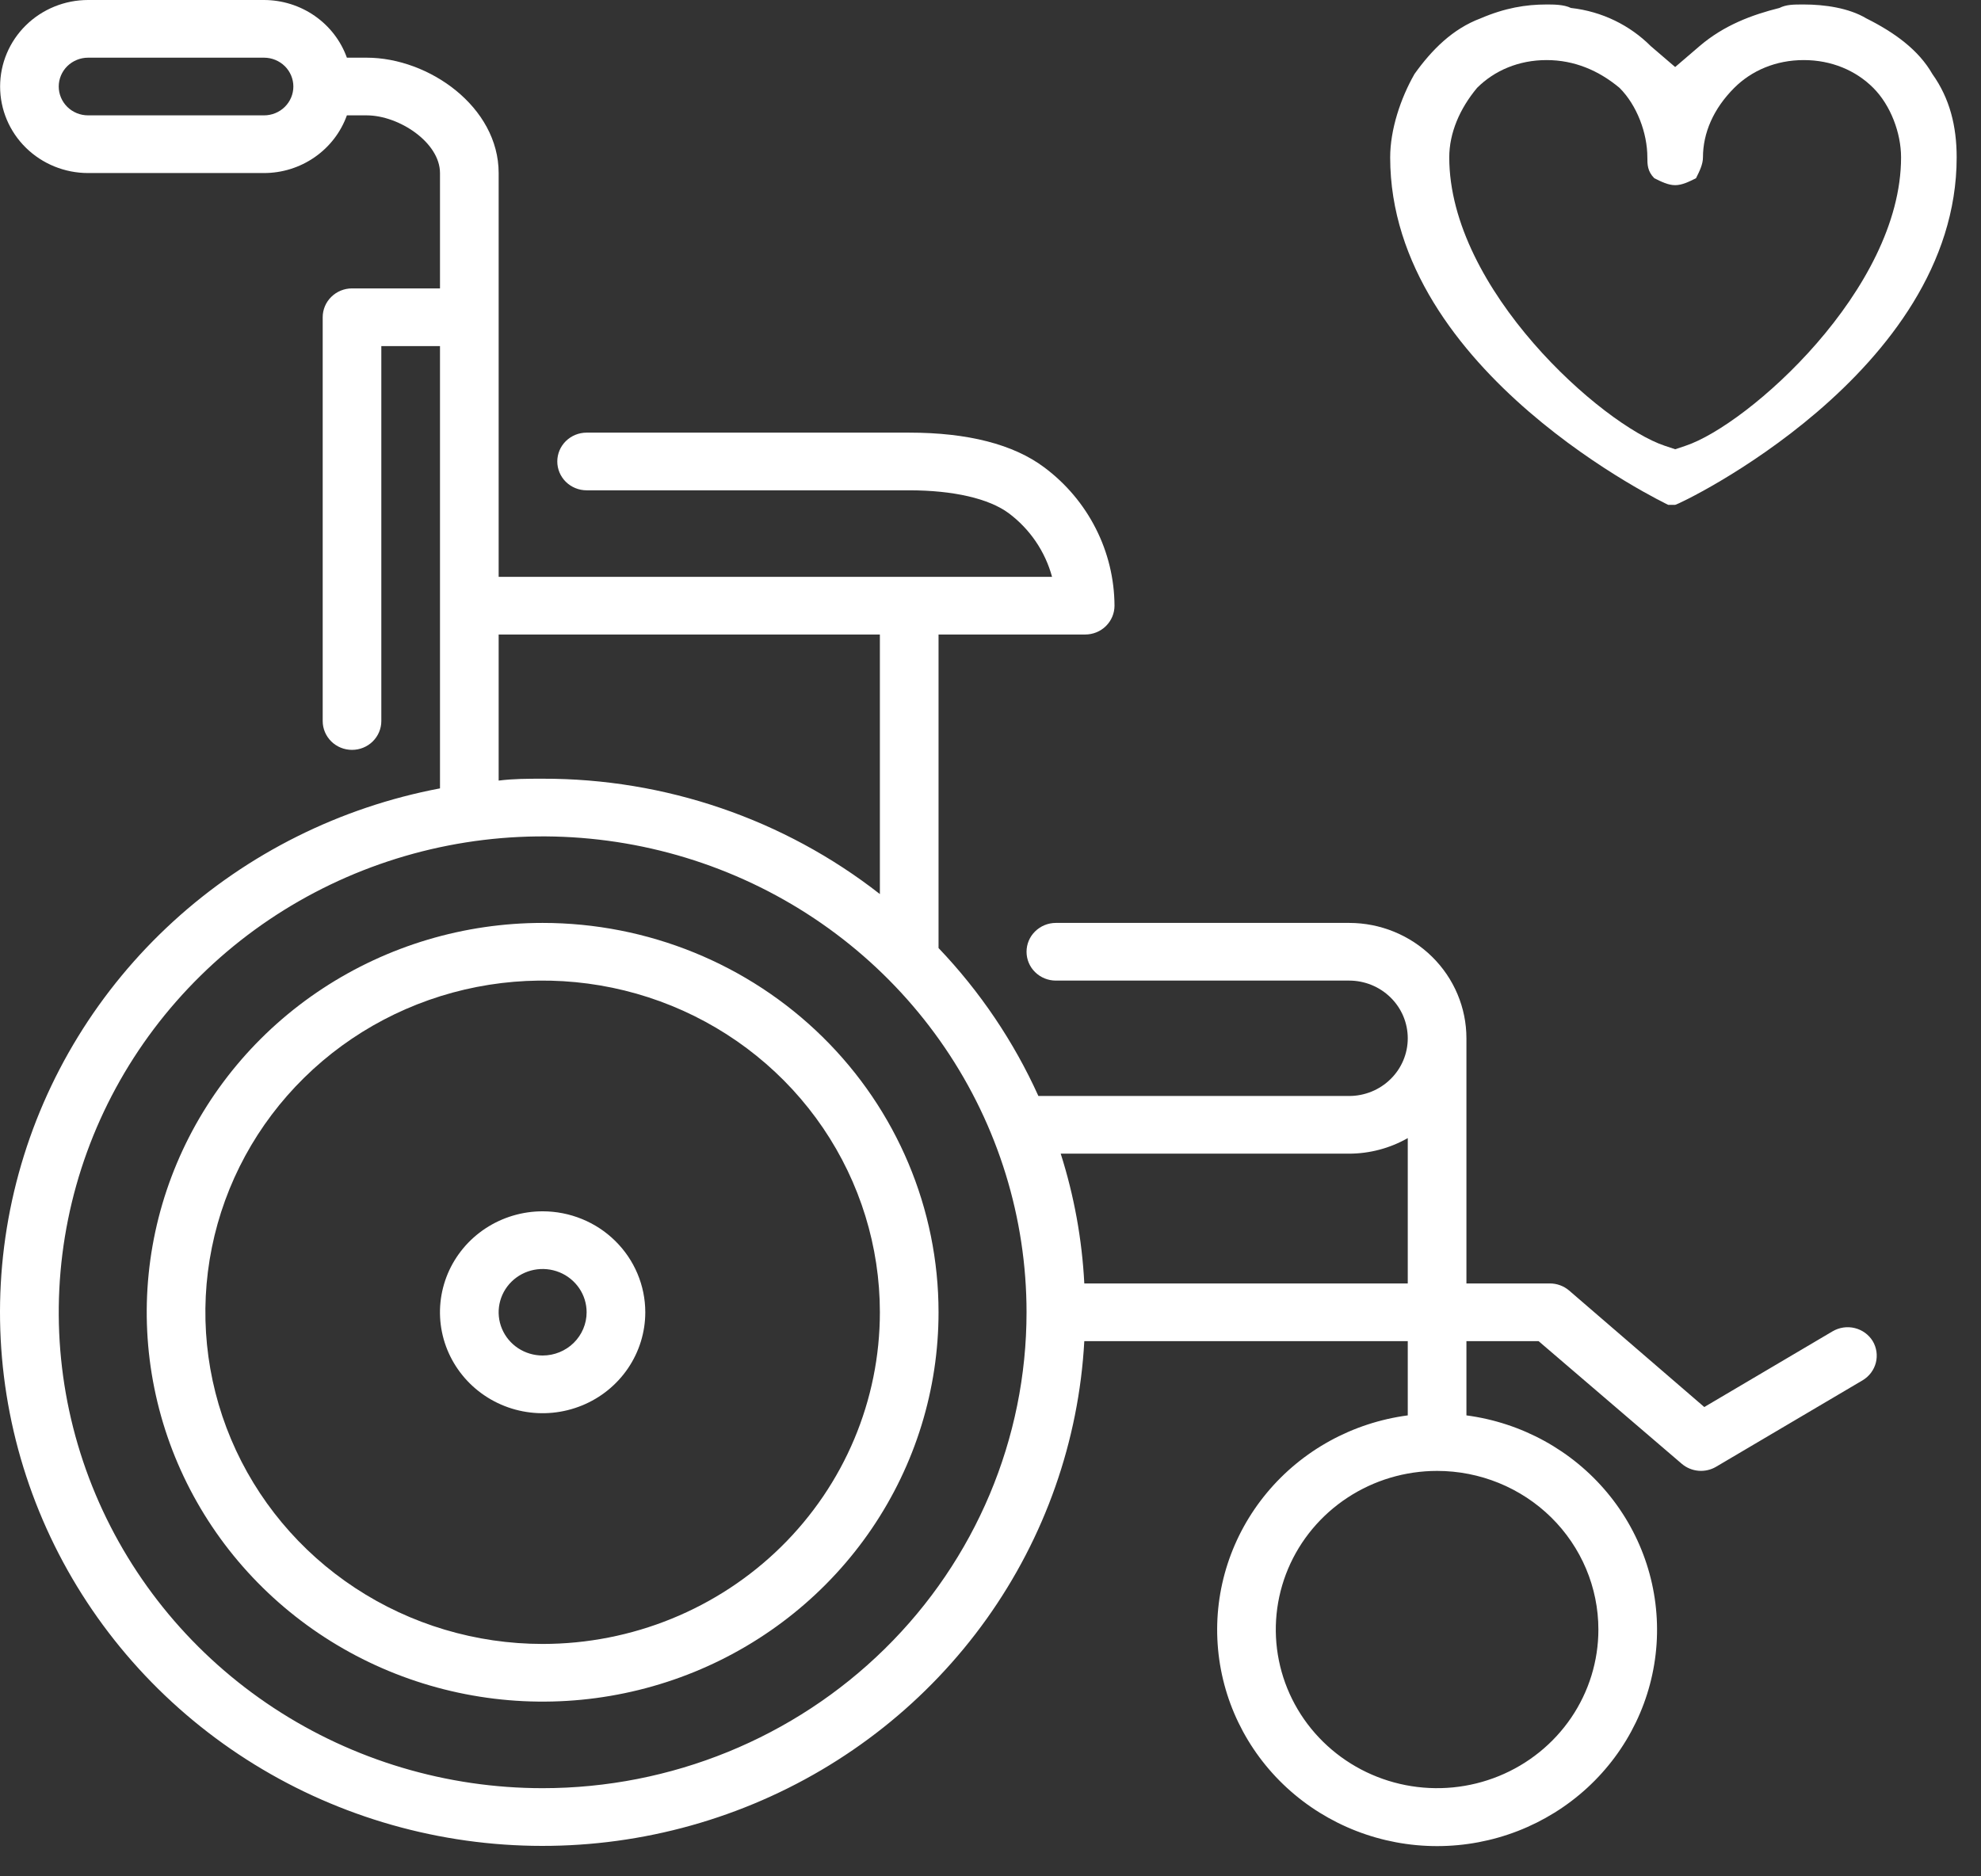 <svg width="57" height="54" viewBox="0 0 57 54" fill="none" xmlns="http://www.w3.org/2000/svg">
<rect x="0" y="0" width="57" height="54" fill="#333333" stroke="none"/>
<path d="M15.613 26.561C13.36 26.561 11.158 27.218 9.284 28.449C7.411 29.68 5.951 31.43 5.089 33.478C4.227 35.526 4.001 37.779 4.441 39.952C4.88 42.126 5.965 44.123 7.558 45.69C9.151 47.257 11.181 48.324 13.391 48.756C15.601 49.189 17.891 48.967 19.973 48.119C22.054 47.271 23.834 45.834 25.085 43.992C26.337 42.149 27.005 39.982 27.005 37.766C27.005 34.794 25.805 31.944 23.669 29.843C21.532 27.741 18.635 26.561 15.613 26.561ZM15.613 47.312C13.694 47.312 11.818 46.752 10.222 45.703C8.626 44.654 7.383 43.163 6.648 41.419C5.914 39.675 5.721 37.756 6.096 35.904C6.47 34.052 7.394 32.351 8.752 31.016C10.109 29.681 11.838 28.772 13.72 28.404C15.603 28.036 17.554 28.225 19.327 28.947C21.1 29.67 22.616 30.893 23.682 32.463C24.748 34.033 25.317 35.878 25.317 37.766C25.317 40.298 24.295 42.726 22.475 44.516C20.655 46.306 18.187 47.312 15.613 47.312Z" fill="white"/>
<path d="M15.613 34.861C15.029 34.861 14.458 35.032 13.972 35.351C13.487 35.67 13.108 36.124 12.884 36.655C12.661 37.186 12.602 37.77 12.716 38.333C12.83 38.897 13.112 39.414 13.525 39.821C13.938 40.227 14.464 40.504 15.037 40.616C15.61 40.728 16.204 40.67 16.743 40.45C17.283 40.231 17.744 39.858 18.069 39.38C18.393 38.903 18.567 38.341 18.567 37.767C18.567 36.996 18.255 36.257 17.701 35.712C17.148 35.167 16.396 34.861 15.613 34.861ZM15.613 39.011C15.363 39.011 15.118 38.938 14.91 38.802C14.702 38.665 14.54 38.471 14.444 38.243C14.348 38.015 14.323 37.765 14.372 37.524C14.421 37.282 14.541 37.06 14.718 36.886C14.895 36.712 15.121 36.593 15.366 36.545C15.612 36.497 15.866 36.522 16.098 36.616C16.329 36.71 16.526 36.87 16.666 37.075C16.805 37.279 16.879 37.52 16.879 37.767C16.879 38.097 16.745 38.413 16.508 38.647C16.271 38.88 15.949 39.011 15.613 39.011Z" fill="white"/>
<path d="M53.885 38.597C53.77 38.409 53.583 38.274 53.367 38.221C53.15 38.168 52.921 38.202 52.729 38.315L49.038 40.494L45.148 37.14C44.994 37.009 44.798 36.937 44.595 36.937H42.194V29.882C42.194 29.001 41.838 28.157 41.205 27.534C40.572 26.911 39.714 26.561 38.819 26.561H30.38C30.157 26.561 29.942 26.649 29.784 26.805C29.625 26.96 29.537 27.171 29.537 27.391C29.537 27.612 29.625 27.823 29.784 27.978C29.942 28.134 30.157 28.221 30.38 28.221H38.819C39.266 28.221 39.696 28.396 40.012 28.708C40.329 29.019 40.506 29.441 40.506 29.882C40.506 30.322 40.329 30.744 40.012 31.055C39.696 31.367 39.266 31.542 38.819 31.542H29.878C29.169 29.974 28.198 28.535 27.005 27.284V18.261H31.224C31.448 18.261 31.663 18.174 31.821 18.018C31.979 17.862 32.068 17.651 32.068 17.431C32.064 16.66 31.88 15.899 31.529 15.209C31.179 14.519 30.672 13.917 30.047 13.451C29.161 12.787 27.849 12.451 26.161 12.451H16.879C16.655 12.451 16.441 12.538 16.282 12.694C16.124 12.849 16.035 13.061 16.035 13.281C16.035 13.501 16.124 13.712 16.282 13.868C16.441 14.023 16.655 14.111 16.879 14.111H26.161C27.427 14.111 28.456 14.347 29.026 14.771C29.636 15.228 30.073 15.872 30.271 16.601H14.348V4.98C14.348 3.079 12.344 1.66 10.55 1.66H9.981C9.807 1.175 9.484 0.755 9.057 0.458C8.63 0.161 8.12 0.001 7.597 0L2.534 0C1.863 0 1.219 0.262 0.744 0.729C0.269 1.196 0.003 1.83 0.003 2.49C0.003 3.151 0.269 3.784 0.744 4.251C1.219 4.718 1.863 4.98 2.534 4.98H7.597C8.12 4.98 8.63 4.82 9.057 4.522C9.484 4.225 9.807 3.805 9.981 3.32H10.55C11.479 3.32 12.66 4.1 12.66 4.98V8.3H10.129C9.905 8.3 9.69 8.388 9.532 8.544C9.374 8.699 9.285 8.91 9.285 9.13V20.751C9.285 20.971 9.374 21.182 9.532 21.338C9.69 21.494 9.905 21.581 10.129 21.581C10.352 21.581 10.567 21.494 10.725 21.338C10.883 21.182 10.972 20.971 10.972 20.751V9.961H12.66V22.689C9.787 23.233 7.128 24.56 4.985 26.519C2.842 28.478 1.301 30.989 0.539 33.768C-0.223 36.546 -0.176 39.479 0.674 42.232C1.525 44.986 3.144 47.448 5.349 49.34C7.553 51.232 10.254 52.476 13.143 52.931C16.031 53.386 18.991 53.033 21.686 51.913C24.381 50.794 26.702 48.951 28.384 46.597C30.066 44.242 31.041 41.471 31.199 38.597H40.506V40.734C38.915 40.945 37.465 41.742 36.45 42.965C35.434 44.188 34.928 45.745 35.036 47.32C35.143 48.896 35.855 50.372 37.027 51.451C38.2 52.529 39.745 53.13 41.35 53.13C42.956 53.13 44.501 52.529 45.673 51.451C46.846 50.372 47.557 48.896 47.665 47.32C47.772 45.745 47.267 44.188 46.251 42.965C45.235 41.742 43.785 40.945 42.194 40.734V38.597H44.27L48.392 42.129C48.527 42.243 48.695 42.313 48.872 42.328C49.049 42.343 49.227 42.302 49.379 42.212L53.598 39.722C53.786 39.608 53.921 39.427 53.975 39.217C54.028 39.007 53.996 38.784 53.885 38.597ZM7.597 3.32H2.534C2.31 3.32 2.096 3.233 1.937 3.077C1.779 2.921 1.69 2.71 1.69 2.49C1.69 2.27 1.779 2.059 1.937 1.903C2.096 1.748 2.31 1.66 2.534 1.66H7.597C7.821 1.66 8.035 1.748 8.194 1.903C8.352 2.059 8.441 2.27 8.441 2.49C8.441 2.71 8.352 2.921 8.194 3.077C8.035 3.233 7.821 3.32 7.597 3.32ZM45.991 46.898C45.991 47.8 45.719 48.683 45.209 49.434C44.699 50.184 43.974 50.77 43.126 51.115C42.278 51.461 41.345 51.551 40.445 51.375C39.544 51.199 38.718 50.764 38.069 50.126C37.419 49.487 36.977 48.674 36.798 47.788C36.619 46.903 36.711 45.985 37.062 45.15C37.414 44.316 38.009 43.603 38.772 43.102C39.535 42.6 40.432 42.332 41.35 42.332C42.581 42.332 43.762 42.813 44.632 43.669C45.502 44.526 45.991 45.687 45.991 46.898ZM14.348 18.261H25.317V25.731C22.559 23.574 19.137 22.403 15.613 22.411C15.191 22.411 14.77 22.411 14.348 22.465V18.261ZM15.613 51.463C12.86 51.463 10.168 50.66 7.878 49.155C5.588 47.65 3.804 45.511 2.75 43.008C1.696 40.506 1.421 37.752 1.958 35.095C2.495 32.438 3.821 29.998 5.768 28.083C7.715 26.167 10.196 24.863 12.897 24.334C15.598 23.806 18.398 24.077 20.942 25.114C23.486 26.15 25.66 27.906 27.19 30.158C28.72 32.41 29.537 35.058 29.537 37.767C29.537 41.399 28.07 44.883 25.459 47.451C22.848 50.02 19.306 51.463 15.613 51.463ZM31.199 36.937C31.134 35.669 30.906 34.414 30.52 33.202H38.819C39.411 33.201 39.994 33.046 40.506 32.754V36.937H31.199Z" fill="white"/>
<g clip-path="url(#clip0)">
<path d="M48.2 14.529C48.1 14.529 48.1 14.529 48 14.529C48 14.529 40 10.729 40 4.529C40 3.729 40.3 2.829 40.7 2.129C41.2 1.429 41.8 0.829 42.6 0.529C43.3 0.229 43.9 0.129 44.5 0.129C44.7 0.129 45 0.129 45.2 0.229C46.1 0.329 46.9 0.729 47.5 1.329L48.2 1.929L48.9 1.329C49.6 0.729 50.4 0.429 51.2 0.229C51.4 0.129 51.6 0.129 51.9 0.129C52.5 0.129 53.2 0.229 53.7 0.529C54.5 0.929 55.2 1.429 55.6 2.129C56.1 2.829 56.3 3.629 56.3 4.529C56.3 10.729 48.3 14.529 48.2 14.529C48.2 14.529 48.3 14.529 48.2 14.529ZM44.5 1.729C43.7 1.729 43 2.029 42.5 2.529C42 3.129 41.7 3.829 41.7 4.529C41.7 8.329 46.1 12.229 47.9 12.829L48.2 12.929L48.5 12.829C50.3 12.229 54.7 8.329 54.7 4.529C54.7 3.829 54.4 3.029 53.9 2.529C53.4 2.029 52.7 1.729 51.9 1.729C51.1 1.729 50.4 2.029 49.9 2.529C49.3 3.129 49 3.829 49 4.529C49 4.729 48.9 4.929 48.8 5.129C48.6 5.229 48.4 5.329 48.2 5.329C48 5.329 47.8 5.229 47.6 5.129C47.4 4.929 47.4 4.729 47.4 4.529C47.4 3.829 47.1 3.029 46.6 2.529C46 2.029 45.3 1.729 44.5 1.729Z" fill="white"/>
</g>
<defs>
<clipPath id="clip0">
<rect width="16.4" height="14.4" fill="white" transform="translate(40 0.129)"/>
</clipPath>
</defs>
</svg>
